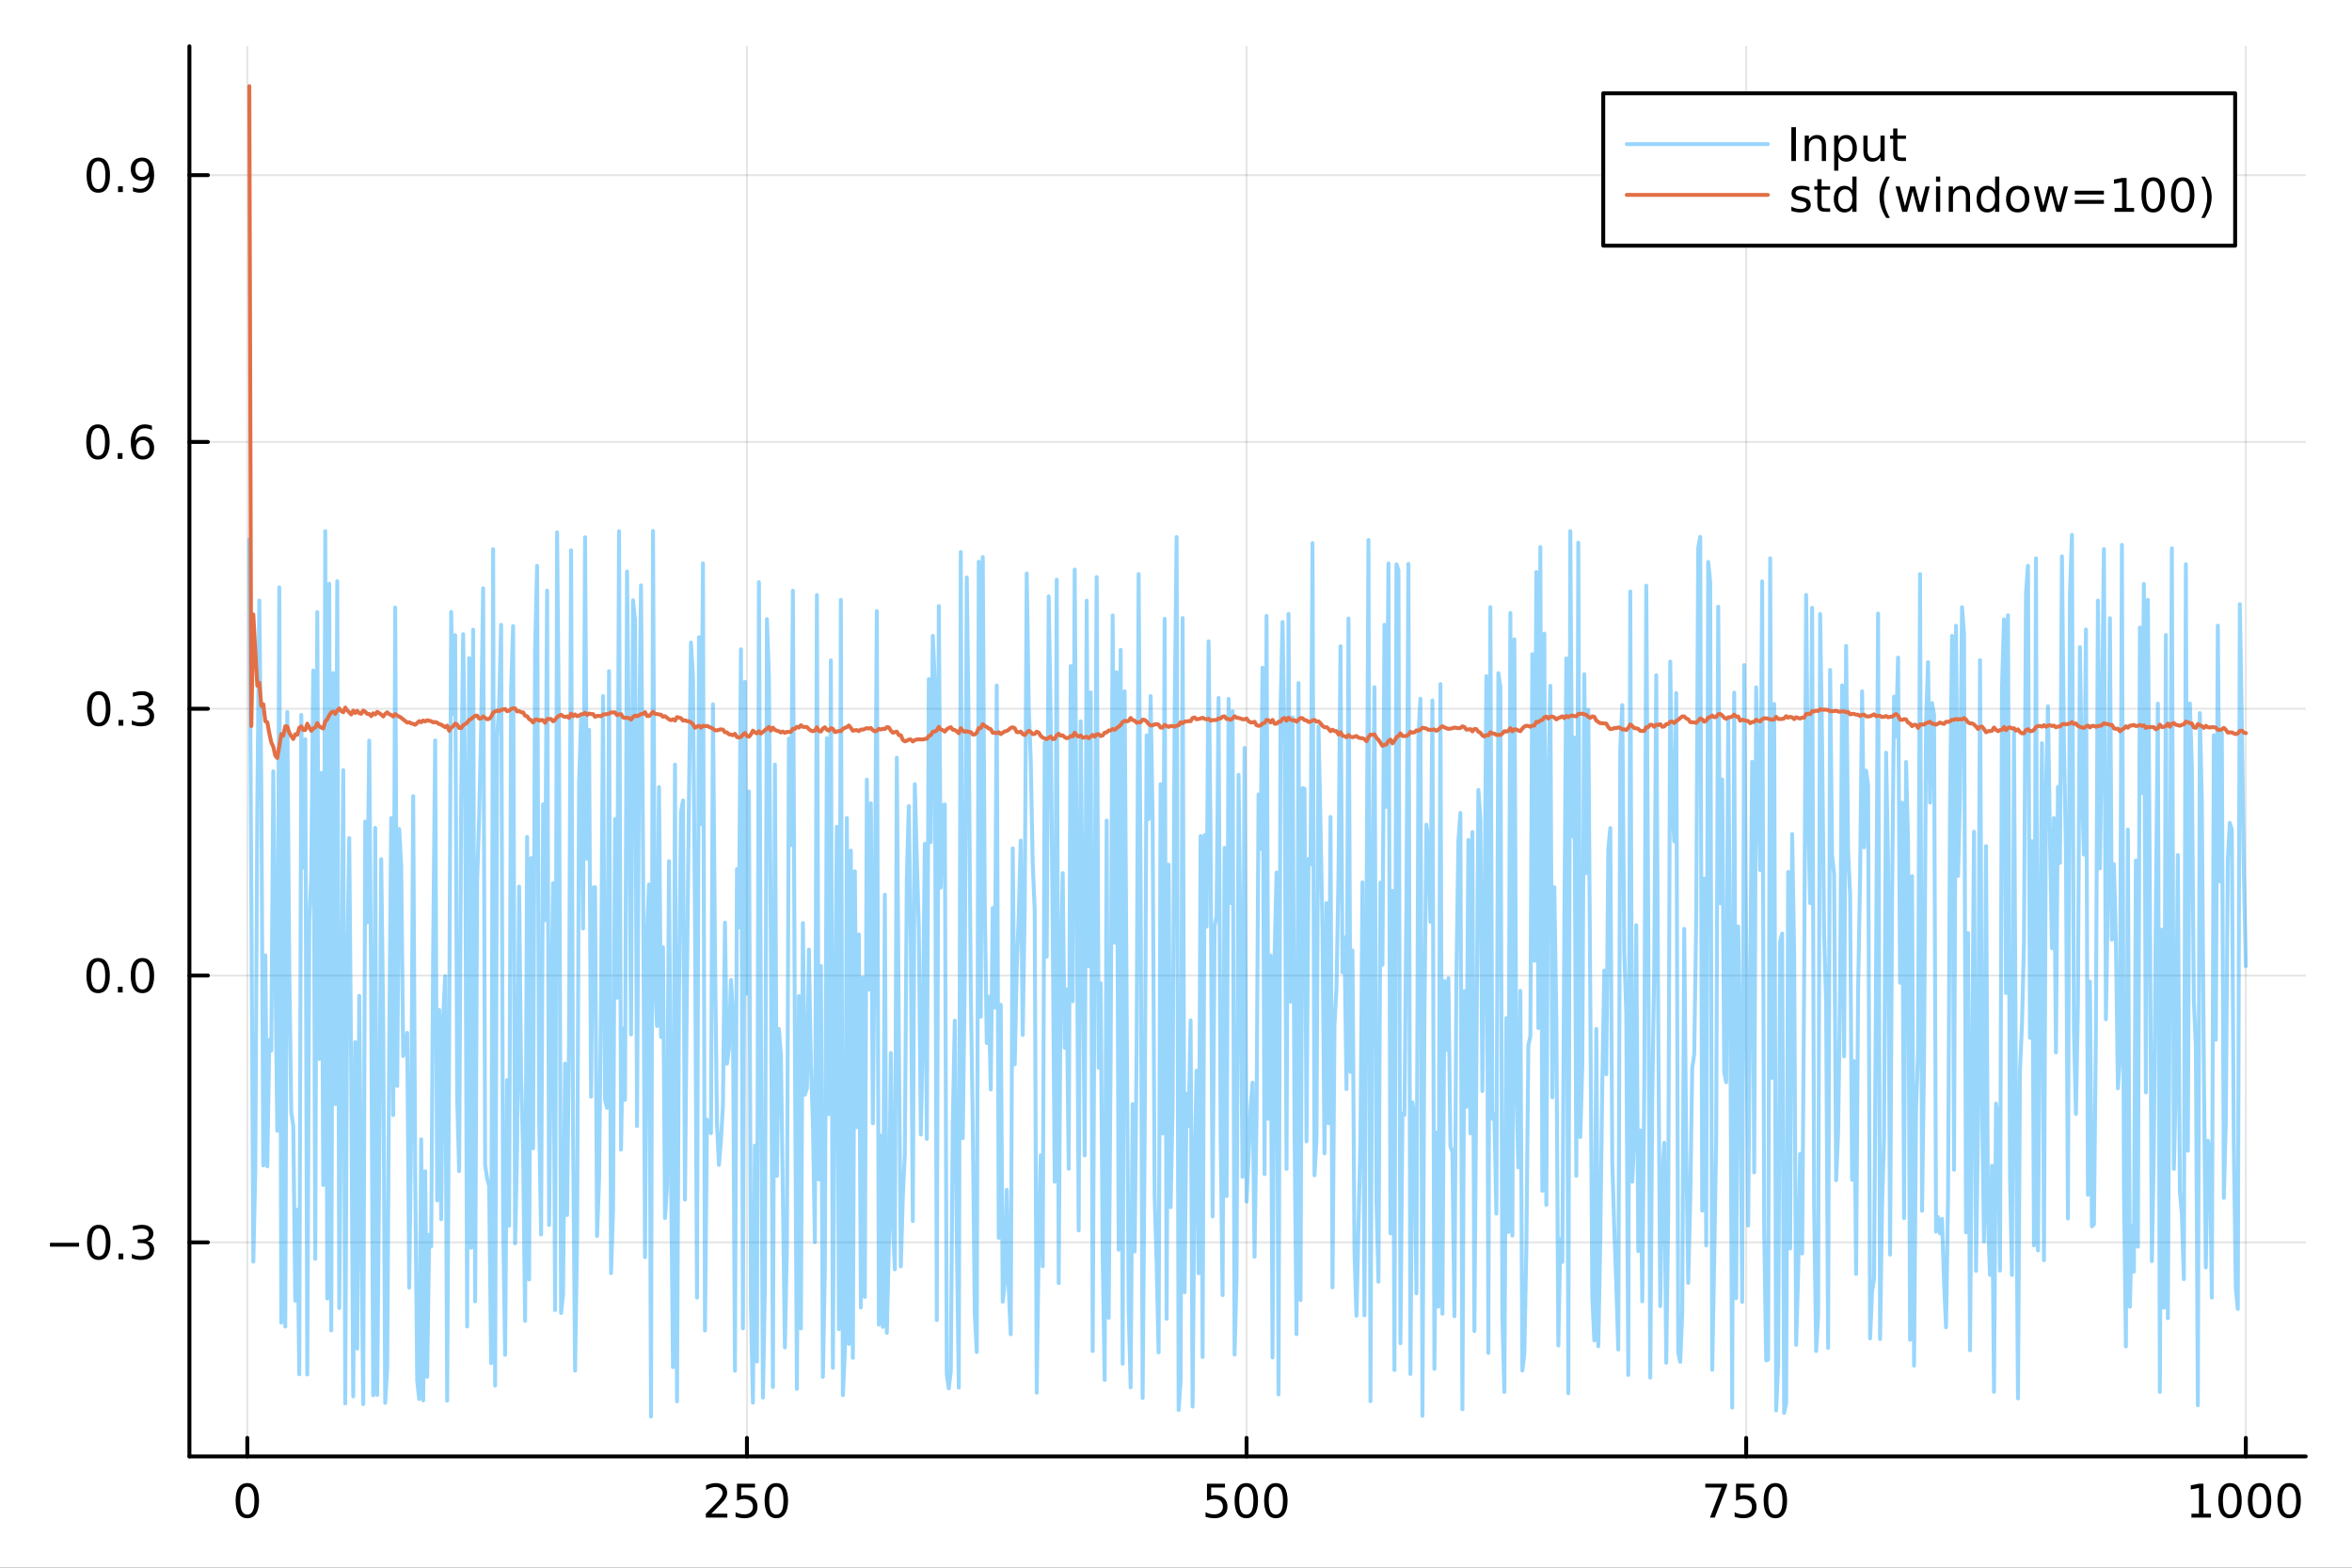 <?xml version="1.0" encoding="utf-8"?>
<svg xmlns="http://www.w3.org/2000/svg" xmlns:xlink="http://www.w3.org/1999/xlink" width="600" height="400" viewBox="0 0 2400 1600">
<rect x="0" y="0" width="2400" height="1600" fill="#333333" stroke="none"/>
<defs>
  <clipPath id="clip670">
    <rect x="0" y="0" width="2400" height="1600"/>
  </clipPath>
</defs>
<path clip-path="url(#clip670)" d="M0 1600 L2400 1600 L2400 0 L0 0  Z" fill="#ffffff" fill-rule="evenodd" fill-opacity="1"/>
<defs>
  <clipPath id="clip671">
    <rect x="480" y="0" width="1681" height="1600"/>
  </clipPath>
</defs>
<path clip-path="url(#clip670)" d="M193.288 1486.45 L2352.76 1486.45 L2352.76 47.244 L193.288 47.244  Z" fill="#ffffff" fill-rule="evenodd" fill-opacity="1"/>
<defs>
  <clipPath id="clip672">
    <rect x="193" y="47" width="2160" height="1440"/>
  </clipPath>
</defs>
<polyline clip-path="url(#clip672)" style="stroke:#000000; stroke-linecap:round; stroke-linejoin:round; stroke-width:2; stroke-opacity:0.1; fill:none" points="252.366,1486.45 252.366,47.244 "/>
<polyline clip-path="url(#clip672)" style="stroke:#000000; stroke-linecap:round; stroke-linejoin:round; stroke-width:2; stroke-opacity:0.1; fill:none" points="762.184,1486.45 762.184,47.244 "/>
<polyline clip-path="url(#clip672)" style="stroke:#000000; stroke-linecap:round; stroke-linejoin:round; stroke-width:2; stroke-opacity:0.1; fill:none" points="1272,1486.45 1272,47.244 "/>
<polyline clip-path="url(#clip672)" style="stroke:#000000; stroke-linecap:round; stroke-linejoin:round; stroke-width:2; stroke-opacity:0.1; fill:none" points="1781.82,1486.45 1781.82,47.244 "/>
<polyline clip-path="url(#clip672)" style="stroke:#000000; stroke-linecap:round; stroke-linejoin:round; stroke-width:2; stroke-opacity:0.1; fill:none" points="2291.64,1486.45 2291.64,47.244 "/>
<polyline clip-path="url(#clip670)" style="stroke:#000000; stroke-linecap:round; stroke-linejoin:round; stroke-width:4; stroke-opacity:1; fill:none" points="193.288,1486.45 2352.76,1486.45 "/>
<polyline clip-path="url(#clip670)" style="stroke:#000000; stroke-linecap:round; stroke-linejoin:round; stroke-width:4; stroke-opacity:1; fill:none" points="252.366,1486.45 252.366,1467.55 "/>
<polyline clip-path="url(#clip670)" style="stroke:#000000; stroke-linecap:round; stroke-linejoin:round; stroke-width:4; stroke-opacity:1; fill:none" points="762.184,1486.45 762.184,1467.55 "/>
<polyline clip-path="url(#clip670)" style="stroke:#000000; stroke-linecap:round; stroke-linejoin:round; stroke-width:4; stroke-opacity:1; fill:none" points="1272,1486.45 1272,1467.55 "/>
<polyline clip-path="url(#clip670)" style="stroke:#000000; stroke-linecap:round; stroke-linejoin:round; stroke-width:4; stroke-opacity:1; fill:none" points="1781.82,1486.45 1781.82,1467.55 "/>
<polyline clip-path="url(#clip670)" style="stroke:#000000; stroke-linecap:round; stroke-linejoin:round; stroke-width:4; stroke-opacity:1; fill:none" points="2291.64,1486.45 2291.64,1467.55 "/>
<path clip-path="url(#clip670)" d="M252.366 1517.37 Q248.755 1517.37 246.926 1520.93 Q245.12 1524.47 245.12 1531.6 Q245.12 1538.71 246.926 1542.27 Q248.755 1545.82 252.366 1545.82 Q256 1545.82 257.805 1542.27 Q259.634 1538.71 259.634 1531.6 Q259.634 1524.47 257.805 1520.93 Q256 1517.37 252.366 1517.37 M252.366 1513.66 Q258.176 1513.66 261.231 1518.27 Q264.31 1522.85 264.31 1531.6 Q264.31 1540.33 261.231 1544.94 Q258.176 1549.52 252.366 1549.52 Q246.555 1549.52 243.477 1544.94 Q240.421 1540.33 240.421 1531.6 Q240.421 1522.85 243.477 1518.27 Q246.555 1513.66 252.366 1513.66 Z" fill="#000000" fill-rule="nonzero" fill-opacity="1" /><path clip-path="url(#clip670)" d="M725.876 1544.91 L742.196 1544.91 L742.196 1548.85 L720.251 1548.85 L720.251 1544.91 Q722.913 1542.16 727.497 1537.53 Q732.103 1532.88 733.284 1531.53 Q735.529 1529.01 736.409 1527.27 Q737.311 1525.51 737.311 1523.82 Q737.311 1521.07 735.367 1519.33 Q733.446 1517.6 730.344 1517.6 Q728.145 1517.6 725.691 1518.36 Q723.261 1519.13 720.483 1520.68 L720.483 1515.95 Q723.307 1514.82 725.761 1514.24 Q728.214 1513.66 730.251 1513.66 Q735.622 1513.66 738.816 1516.35 Q742.01 1519.03 742.01 1523.52 Q742.01 1525.65 741.2 1527.57 Q740.413 1529.47 738.307 1532.07 Q737.728 1532.74 734.626 1535.95 Q731.524 1539.15 725.876 1544.91 Z" fill="#000000" fill-rule="nonzero" fill-opacity="1" /><path clip-path="url(#clip670)" d="M752.057 1514.29 L770.413 1514.29 L770.413 1518.22 L756.339 1518.22 L756.339 1526.7 Q757.358 1526.35 758.376 1526.19 Q759.395 1526 760.413 1526 Q766.2 1526 769.58 1529.17 Q772.959 1532.34 772.959 1537.76 Q772.959 1543.34 769.487 1546.44 Q766.015 1549.52 759.696 1549.52 Q757.52 1549.52 755.251 1549.15 Q753.006 1548.78 750.598 1548.04 L750.598 1543.34 Q752.682 1544.47 754.904 1545.03 Q757.126 1545.58 759.603 1545.58 Q763.608 1545.58 765.945 1543.48 Q768.283 1541.37 768.283 1537.76 Q768.283 1534.15 765.945 1532.04 Q763.608 1529.94 759.603 1529.94 Q757.728 1529.94 755.853 1530.35 Q754.001 1530.77 752.057 1531.65 L752.057 1514.29 Z" fill="#000000" fill-rule="nonzero" fill-opacity="1" /><path clip-path="url(#clip670)" d="M792.172 1517.37 Q788.561 1517.37 786.732 1520.93 Q784.927 1524.47 784.927 1531.6 Q784.927 1538.71 786.732 1542.27 Q788.561 1545.82 792.172 1545.82 Q795.806 1545.82 797.612 1542.27 Q799.441 1538.71 799.441 1531.6 Q799.441 1524.47 797.612 1520.93 Q795.806 1517.37 792.172 1517.37 M792.172 1513.66 Q797.982 1513.66 801.038 1518.27 Q804.117 1522.85 804.117 1531.6 Q804.117 1540.33 801.038 1544.94 Q797.982 1549.52 792.172 1549.52 Q786.362 1549.52 783.283 1544.94 Q780.228 1540.33 780.228 1531.6 Q780.228 1522.85 783.283 1518.27 Q786.362 1513.66 792.172 1513.66 Z" fill="#000000" fill-rule="nonzero" fill-opacity="1" /><path clip-path="url(#clip670)" d="M1231.62 1514.29 L1249.98 1514.29 L1249.98 1518.22 L1235.9 1518.22 L1235.9 1526.7 Q1236.92 1526.35 1237.94 1526.19 Q1238.96 1526 1239.98 1526 Q1245.76 1526 1249.14 1529.17 Q1252.52 1532.34 1252.52 1537.76 Q1252.52 1543.34 1249.05 1546.44 Q1245.58 1549.52 1239.26 1549.52 Q1237.08 1549.52 1234.81 1549.15 Q1232.57 1548.78 1230.16 1548.04 L1230.16 1543.34 Q1232.25 1544.47 1234.47 1545.03 Q1236.69 1545.58 1239.17 1545.58 Q1243.17 1545.58 1245.51 1543.48 Q1247.85 1541.37 1247.85 1537.76 Q1247.85 1534.15 1245.51 1532.04 Q1243.17 1529.94 1239.17 1529.94 Q1237.29 1529.94 1235.42 1530.35 Q1233.56 1530.77 1231.62 1531.65 L1231.62 1514.29 Z" fill="#000000" fill-rule="nonzero" fill-opacity="1" /><path clip-path="url(#clip670)" d="M1271.74 1517.37 Q1268.12 1517.37 1266.3 1520.93 Q1264.49 1524.47 1264.49 1531.6 Q1264.49 1538.71 1266.3 1542.27 Q1268.12 1545.82 1271.74 1545.82 Q1275.37 1545.82 1277.18 1542.27 Q1279 1538.71 1279 1531.6 Q1279 1524.47 1277.18 1520.93 Q1275.37 1517.37 1271.74 1517.37 M1271.74 1513.66 Q1277.55 1513.66 1280.6 1518.27 Q1283.68 1522.85 1283.68 1531.6 Q1283.68 1540.33 1280.6 1544.94 Q1277.55 1549.52 1271.74 1549.52 Q1265.93 1549.52 1262.85 1544.94 Q1259.79 1540.33 1259.79 1531.6 Q1259.79 1522.85 1262.85 1518.27 Q1265.93 1513.66 1271.74 1513.66 Z" fill="#000000" fill-rule="nonzero" fill-opacity="1" /><path clip-path="url(#clip670)" d="M1301.9 1517.37 Q1298.29 1517.37 1296.46 1520.93 Q1294.65 1524.47 1294.65 1531.6 Q1294.65 1538.71 1296.46 1542.27 Q1298.29 1545.82 1301.9 1545.82 Q1305.53 1545.82 1307.34 1542.27 Q1309.17 1538.71 1309.17 1531.6 Q1309.17 1524.47 1307.34 1520.93 Q1305.53 1517.37 1301.9 1517.37 M1301.9 1513.66 Q1307.71 1513.66 1310.76 1518.27 Q1313.84 1522.85 1313.84 1531.6 Q1313.84 1540.33 1310.76 1544.94 Q1307.71 1549.52 1301.9 1549.52 Q1296.09 1549.52 1293.01 1544.94 Q1289.95 1540.33 1289.95 1531.6 Q1289.95 1522.85 1293.01 1518.27 Q1296.09 1513.66 1301.9 1513.66 Z" fill="#000000" fill-rule="nonzero" fill-opacity="1" /><path clip-path="url(#clip670)" d="M1740.1 1514.29 L1762.32 1514.29 L1762.32 1516.28 L1749.77 1548.85 L1744.89 1548.85 L1756.69 1518.22 L1740.1 1518.22 L1740.1 1514.29 Z" fill="#000000" fill-rule="nonzero" fill-opacity="1" /><path clip-path="url(#clip670)" d="M1771.48 1514.29 L1789.84 1514.29 L1789.84 1518.22 L1775.77 1518.22 L1775.77 1526.7 Q1776.79 1526.35 1777.8 1526.19 Q1778.82 1526 1779.84 1526 Q1785.63 1526 1789.01 1529.17 Q1792.39 1532.34 1792.39 1537.76 Q1792.39 1543.34 1788.92 1546.44 Q1785.44 1549.52 1779.12 1549.52 Q1776.95 1549.52 1774.68 1549.15 Q1772.43 1548.78 1770.03 1548.04 L1770.03 1543.34 Q1772.11 1544.47 1774.33 1545.03 Q1776.55 1545.58 1779.03 1545.58 Q1783.04 1545.58 1785.37 1543.48 Q1787.71 1541.37 1787.71 1537.76 Q1787.71 1534.15 1785.37 1532.04 Q1783.04 1529.94 1779.03 1529.94 Q1777.16 1529.94 1775.28 1530.35 Q1773.43 1530.77 1771.48 1531.65 L1771.48 1514.29 Z" fill="#000000" fill-rule="nonzero" fill-opacity="1" /><path clip-path="url(#clip670)" d="M1811.6 1517.37 Q1807.99 1517.37 1806.16 1520.93 Q1804.36 1524.47 1804.36 1531.6 Q1804.36 1538.71 1806.16 1542.27 Q1807.99 1545.82 1811.6 1545.82 Q1815.23 1545.82 1817.04 1542.27 Q1818.87 1538.71 1818.87 1531.6 Q1818.87 1524.47 1817.04 1520.93 Q1815.23 1517.37 1811.6 1517.37 M1811.6 1513.66 Q1817.41 1513.66 1820.47 1518.27 Q1823.54 1522.85 1823.54 1531.6 Q1823.54 1540.33 1820.47 1544.94 Q1817.41 1549.52 1811.6 1549.52 Q1805.79 1549.52 1802.71 1544.94 Q1799.66 1540.33 1799.66 1531.6 Q1799.66 1522.85 1802.71 1518.27 Q1805.79 1513.66 1811.6 1513.66 Z" fill="#000000" fill-rule="nonzero" fill-opacity="1" /><path clip-path="url(#clip670)" d="M2236.16 1544.91 L2243.8 1544.91 L2243.8 1518.55 L2235.49 1520.21 L2235.49 1515.95 L2243.76 1514.29 L2248.43 1514.29 L2248.43 1544.91 L2256.07 1544.91 L2256.07 1548.85 L2236.16 1548.85 L2236.16 1544.91 Z" fill="#000000" fill-rule="nonzero" fill-opacity="1" /><path clip-path="url(#clip670)" d="M2275.52 1517.37 Q2271.91 1517.37 2270.08 1520.93 Q2268.27 1524.47 2268.27 1531.6 Q2268.27 1538.71 2270.08 1542.27 Q2271.91 1545.82 2275.52 1545.82 Q2279.15 1545.82 2280.96 1542.27 Q2282.78 1538.71 2282.78 1531.6 Q2282.78 1524.47 2280.96 1520.93 Q2279.15 1517.37 2275.52 1517.37 M2275.52 1513.66 Q2281.33 1513.66 2284.38 1518.27 Q2287.46 1522.85 2287.46 1531.6 Q2287.46 1540.33 2284.38 1544.94 Q2281.33 1549.52 2275.52 1549.52 Q2269.71 1549.52 2266.63 1544.94 Q2263.57 1540.33 2263.57 1531.6 Q2263.57 1522.85 2266.63 1518.27 Q2269.71 1513.66 2275.52 1513.66 Z" fill="#000000" fill-rule="nonzero" fill-opacity="1" /><path clip-path="url(#clip670)" d="M2305.68 1517.37 Q2302.07 1517.37 2300.24 1520.93 Q2298.43 1524.47 2298.43 1531.6 Q2298.43 1538.71 2300.24 1542.27 Q2302.07 1545.82 2305.68 1545.82 Q2309.31 1545.82 2311.12 1542.27 Q2312.95 1538.71 2312.95 1531.6 Q2312.95 1524.47 2311.12 1520.93 Q2309.31 1517.37 2305.68 1517.37 M2305.68 1513.66 Q2311.49 1513.66 2314.54 1518.27 Q2317.62 1522.85 2317.62 1531.6 Q2317.62 1540.33 2314.54 1544.94 Q2311.49 1549.52 2305.68 1549.52 Q2299.87 1549.52 2296.79 1544.94 Q2293.73 1540.33 2293.73 1531.6 Q2293.73 1522.85 2296.79 1518.27 Q2299.87 1513.66 2305.68 1513.66 Z" fill="#000000" fill-rule="nonzero" fill-opacity="1" /><path clip-path="url(#clip670)" d="M2335.84 1517.37 Q2332.23 1517.37 2330.4 1520.93 Q2328.59 1524.47 2328.59 1531.6 Q2328.59 1538.71 2330.4 1542.27 Q2332.23 1545.82 2335.84 1545.82 Q2339.47 1545.82 2341.28 1542.27 Q2343.11 1538.71 2343.11 1531.6 Q2343.11 1524.47 2341.28 1520.93 Q2339.47 1517.37 2335.84 1517.37 M2335.84 1513.66 Q2341.65 1513.66 2344.71 1518.27 Q2347.78 1522.85 2347.78 1531.6 Q2347.78 1540.33 2344.71 1544.94 Q2341.65 1549.52 2335.84 1549.52 Q2330.03 1549.52 2326.95 1544.94 Q2323.9 1540.33 2323.9 1531.6 Q2323.9 1522.85 2326.95 1518.27 Q2330.03 1513.66 2335.84 1513.66 Z" fill="#000000" fill-rule="nonzero" fill-opacity="1" /><polyline clip-path="url(#clip672)" style="stroke:#000000; stroke-linecap:round; stroke-linejoin:round; stroke-width:2; stroke-opacity:0.1; fill:none" points="193.288,1267.97 2352.76,1267.97 "/>
<polyline clip-path="url(#clip672)" style="stroke:#000000; stroke-linecap:round; stroke-linejoin:round; stroke-width:2; stroke-opacity:0.1; fill:none" points="193.288,995.664 2352.76,995.664 "/>
<polyline clip-path="url(#clip672)" style="stroke:#000000; stroke-linecap:round; stroke-linejoin:round; stroke-width:2; stroke-opacity:0.1; fill:none" points="193.288,723.358 2352.76,723.358 "/>
<polyline clip-path="url(#clip672)" style="stroke:#000000; stroke-linecap:round; stroke-linejoin:round; stroke-width:2; stroke-opacity:0.1; fill:none" points="193.288,451.052 2352.76,451.052 "/>
<polyline clip-path="url(#clip672)" style="stroke:#000000; stroke-linecap:round; stroke-linejoin:round; stroke-width:2; stroke-opacity:0.1; fill:none" points="193.288,178.745 2352.76,178.745 "/>
<polyline clip-path="url(#clip670)" style="stroke:#000000; stroke-linecap:round; stroke-linejoin:round; stroke-width:4; stroke-opacity:1; fill:none" points="193.288,1486.45 193.288,47.244 "/>
<polyline clip-path="url(#clip670)" style="stroke:#000000; stroke-linecap:round; stroke-linejoin:round; stroke-width:4; stroke-opacity:1; fill:none" points="193.288,1267.97 212.185,1267.97 "/>
<polyline clip-path="url(#clip670)" style="stroke:#000000; stroke-linecap:round; stroke-linejoin:round; stroke-width:4; stroke-opacity:1; fill:none" points="193.288,995.664 212.185,995.664 "/>
<polyline clip-path="url(#clip670)" style="stroke:#000000; stroke-linecap:round; stroke-linejoin:round; stroke-width:4; stroke-opacity:1; fill:none" points="193.288,723.358 212.185,723.358 "/>
<polyline clip-path="url(#clip670)" style="stroke:#000000; stroke-linecap:round; stroke-linejoin:round; stroke-width:4; stroke-opacity:1; fill:none" points="193.288,451.052 212.185,451.052 "/>
<polyline clip-path="url(#clip670)" style="stroke:#000000; stroke-linecap:round; stroke-linejoin:round; stroke-width:4; stroke-opacity:1; fill:none" points="193.288,178.745 212.185,178.745 "/>
<path clip-path="url(#clip670)" d="M50.992 1268.42 L80.668 1268.42 L80.668 1272.36 L50.992 1272.36 L50.992 1268.42 Z" fill="#000000" fill-rule="nonzero" fill-opacity="1" /><path clip-path="url(#clip670)" d="M100.76 1253.77 Q97.149 1253.77 95.321 1257.33 Q93.515 1260.88 93.515 1268.01 Q93.515 1275.11 95.321 1278.68 Q97.149 1282.22 100.76 1282.22 Q104.395 1282.22 106.2 1278.68 Q108.029 1275.11 108.029 1268.01 Q108.029 1260.88 106.2 1257.33 Q104.395 1253.77 100.76 1253.77 M100.76 1250.07 Q106.571 1250.07 109.626 1254.67 Q112.705 1259.26 112.705 1268.01 Q112.705 1276.73 109.626 1281.34 Q106.571 1285.92 100.76 1285.92 Q94.95 1285.92 91.871 1281.34 Q88.816 1276.73 88.816 1268.01 Q88.816 1259.26 91.871 1254.67 Q94.95 1250.07 100.76 1250.07 Z" fill="#000000" fill-rule="nonzero" fill-opacity="1" /><path clip-path="url(#clip670)" d="M120.922 1279.37 L125.807 1279.37 L125.807 1285.25 L120.922 1285.25 L120.922 1279.37 Z" fill="#000000" fill-rule="nonzero" fill-opacity="1" /><path clip-path="url(#clip670)" d="M150.158 1266.62 Q153.515 1267.33 155.39 1269.6 Q157.288 1271.87 157.288 1275.2 Q157.288 1280.32 153.769 1283.12 Q150.251 1285.92 143.769 1285.92 Q141.593 1285.92 139.279 1285.48 Q136.987 1285.07 134.533 1284.21 L134.533 1279.7 Q136.478 1280.83 138.793 1281.41 Q141.107 1281.99 143.631 1281.99 Q148.029 1281.99 150.32 1280.25 Q152.635 1278.51 152.635 1275.2 Q152.635 1272.15 150.482 1270.44 Q148.353 1268.7 144.533 1268.7 L140.506 1268.7 L140.506 1264.86 L144.718 1264.86 Q148.168 1264.86 149.996 1263.49 Q151.825 1262.1 151.825 1259.51 Q151.825 1256.85 149.927 1255.44 Q148.052 1254 144.533 1254 Q142.612 1254 140.413 1254.42 Q138.214 1254.83 135.575 1255.71 L135.575 1251.55 Q138.237 1250.81 140.552 1250.44 Q142.89 1250.07 144.95 1250.07 Q150.274 1250.07 153.376 1252.5 Q156.478 1254.9 156.478 1259.02 Q156.478 1261.89 154.834 1263.89 Q153.191 1265.85 150.158 1266.62 Z" fill="#000000" fill-rule="nonzero" fill-opacity="1" /><path clip-path="url(#clip670)" d="M100.112 981.463 Q96.501 981.463 94.672 985.028 Q92.867 988.57 92.867 995.699 Q92.867 1002.81 94.672 1006.37 Q96.501 1009.91 100.112 1009.91 Q103.746 1009.91 105.552 1006.37 Q107.381 1002.81 107.381 995.699 Q107.381 988.57 105.552 985.028 Q103.746 981.463 100.112 981.463 M100.112 977.759 Q105.922 977.759 108.978 982.366 Q112.057 986.949 112.057 995.699 Q112.057 1004.43 108.978 1009.03 Q105.922 1013.62 100.112 1013.62 Q94.302 1013.62 91.223 1009.03 Q88.168 1004.43 88.168 995.699 Q88.168 986.949 91.223 982.366 Q94.302 977.759 100.112 977.759 Z" fill="#000000" fill-rule="nonzero" fill-opacity="1" /><path clip-path="url(#clip670)" d="M120.274 1007.06 L125.158 1007.06 L125.158 1012.94 L120.274 1012.94 L120.274 1007.06 Z" fill="#000000" fill-rule="nonzero" fill-opacity="1" /><path clip-path="url(#clip670)" d="M145.343 981.463 Q141.732 981.463 139.904 985.028 Q138.098 988.57 138.098 995.699 Q138.098 1002.81 139.904 1006.37 Q141.732 1009.91 145.343 1009.91 Q148.978 1009.91 150.783 1006.37 Q152.612 1002.81 152.612 995.699 Q152.612 988.57 150.783 985.028 Q148.978 981.463 145.343 981.463 M145.343 977.759 Q151.154 977.759 154.209 982.366 Q157.288 986.949 157.288 995.699 Q157.288 1004.43 154.209 1009.03 Q151.154 1013.62 145.343 1013.62 Q139.533 1013.62 136.455 1009.03 Q133.399 1004.43 133.399 995.699 Q133.399 986.949 136.455 982.366 Q139.533 977.759 145.343 977.759 Z" fill="#000000" fill-rule="nonzero" fill-opacity="1" /><path clip-path="url(#clip670)" d="M100.76 709.157 Q97.149 709.157 95.321 712.721 Q93.515 716.263 93.515 723.393 Q93.515 730.499 95.321 734.064 Q97.149 737.606 100.76 737.606 Q104.395 737.606 106.2 734.064 Q108.029 730.499 108.029 723.393 Q108.029 716.263 106.2 712.721 Q104.395 709.157 100.76 709.157 M100.76 705.453 Q106.571 705.453 109.626 710.059 Q112.705 714.643 112.705 723.393 Q112.705 732.119 109.626 736.726 Q106.571 741.309 100.76 741.309 Q94.95 741.309 91.871 736.726 Q88.816 732.119 88.816 723.393 Q88.816 714.643 91.871 710.059 Q94.95 705.453 100.76 705.453 Z" fill="#000000" fill-rule="nonzero" fill-opacity="1" /><path clip-path="url(#clip670)" d="M120.922 734.758 L125.807 734.758 L125.807 740.638 L120.922 740.638 L120.922 734.758 Z" fill="#000000" fill-rule="nonzero" fill-opacity="1" /><path clip-path="url(#clip670)" d="M150.158 722.004 Q153.515 722.721 155.39 724.99 Q157.288 727.258 157.288 730.592 Q157.288 735.707 153.769 738.508 Q150.251 741.309 143.769 741.309 Q141.593 741.309 139.279 740.869 Q136.987 740.453 134.533 739.596 L134.533 735.082 Q136.478 736.217 138.793 736.795 Q141.107 737.374 143.631 737.374 Q148.029 737.374 150.32 735.638 Q152.635 733.902 152.635 730.592 Q152.635 727.536 150.482 725.823 Q148.353 724.087 144.533 724.087 L140.506 724.087 L140.506 720.245 L144.718 720.245 Q148.168 720.245 149.996 718.879 Q151.825 717.49 151.825 714.897 Q151.825 712.235 149.927 710.823 Q148.052 709.388 144.533 709.388 Q142.612 709.388 140.413 709.805 Q138.214 710.221 135.575 711.101 L135.575 706.934 Q138.237 706.194 140.552 705.823 Q142.89 705.453 144.95 705.453 Q150.274 705.453 153.376 707.884 Q156.478 710.291 156.478 714.411 Q156.478 717.282 154.834 719.272 Q153.191 721.24 150.158 722.004 Z" fill="#000000" fill-rule="nonzero" fill-opacity="1" /><path clip-path="url(#clip670)" d="M99.95 436.85 Q96.339 436.85 94.51 440.415 Q92.705 443.957 92.705 451.086 Q92.705 458.193 94.51 461.757 Q96.339 465.299 99.95 465.299 Q103.584 465.299 105.39 461.757 Q107.219 458.193 107.219 451.086 Q107.219 443.957 105.39 440.415 Q103.584 436.85 99.95 436.85 M99.95 433.147 Q105.76 433.147 108.816 437.753 Q111.895 442.336 111.895 451.086 Q111.895 459.813 108.816 464.42 Q105.76 469.003 99.95 469.003 Q94.14 469.003 91.061 464.42 Q88.006 459.813 88.006 451.086 Q88.006 442.336 91.061 437.753 Q94.14 433.147 99.95 433.147 Z" fill="#000000" fill-rule="nonzero" fill-opacity="1" /><path clip-path="url(#clip670)" d="M120.112 462.452 L124.996 462.452 L124.996 468.332 L120.112 468.332 L120.112 462.452 Z" fill="#000000" fill-rule="nonzero" fill-opacity="1" /><path clip-path="url(#clip670)" d="M145.76 449.188 Q142.612 449.188 140.76 451.341 Q138.931 453.494 138.931 457.244 Q138.931 460.97 140.76 463.146 Q142.612 465.299 145.76 465.299 Q148.908 465.299 150.737 463.146 Q152.589 460.97 152.589 457.244 Q152.589 453.494 150.737 451.341 Q148.908 449.188 145.76 449.188 M155.042 434.535 L155.042 438.795 Q153.283 437.961 151.478 437.522 Q149.695 437.082 147.936 437.082 Q143.306 437.082 140.853 440.207 Q138.422 443.332 138.075 449.651 Q139.441 447.637 141.501 446.572 Q143.561 445.484 146.038 445.484 Q151.246 445.484 154.255 448.656 Q157.288 451.804 157.288 457.244 Q157.288 462.568 154.14 465.785 Q150.992 469.003 145.76 469.003 Q139.765 469.003 136.594 464.42 Q133.422 459.813 133.422 451.086 Q133.422 442.892 137.311 438.031 Q141.2 433.147 147.751 433.147 Q149.51 433.147 151.293 433.494 Q153.098 433.841 155.042 434.535 Z" fill="#000000" fill-rule="nonzero" fill-opacity="1" /><path clip-path="url(#clip670)" d="M100.297 164.544 Q96.686 164.544 94.858 168.109 Q93.052 171.65 93.052 178.78 Q93.052 185.886 94.858 189.451 Q96.686 192.993 100.297 192.993 Q103.932 192.993 105.737 189.451 Q107.566 185.886 107.566 178.78 Q107.566 171.65 105.737 168.109 Q103.932 164.544 100.297 164.544 M100.297 160.84 Q106.108 160.84 109.163 165.447 Q112.242 170.03 112.242 178.78 Q112.242 187.507 109.163 192.113 Q106.108 196.696 100.297 196.696 Q94.487 196.696 91.409 192.113 Q88.353 187.507 88.353 178.78 Q88.353 170.03 91.409 165.447 Q94.487 160.84 100.297 160.84 Z" fill="#000000" fill-rule="nonzero" fill-opacity="1" /><path clip-path="url(#clip670)" d="M120.459 190.145 L125.344 190.145 L125.344 196.025 L120.459 196.025 L120.459 190.145 Z" fill="#000000" fill-rule="nonzero" fill-opacity="1" /><path clip-path="url(#clip670)" d="M135.668 195.308 L135.668 191.048 Q137.427 191.882 139.232 192.321 Q141.038 192.761 142.774 192.761 Q147.404 192.761 149.834 189.659 Q152.288 186.534 152.635 180.192 Q151.293 182.183 149.232 183.247 Q147.172 184.312 144.672 184.312 Q139.487 184.312 136.455 181.187 Q133.445 178.039 133.445 172.599 Q133.445 167.275 136.594 164.058 Q139.742 160.84 144.973 160.84 Q150.968 160.84 154.117 165.447 Q157.288 170.03 157.288 178.78 Q157.288 186.951 153.399 191.835 Q149.533 196.696 142.982 196.696 Q141.223 196.696 139.418 196.349 Q137.612 196.002 135.668 195.308 M144.973 180.655 Q148.121 180.655 149.95 178.502 Q151.802 176.349 151.802 172.599 Q151.802 168.872 149.95 166.72 Q148.121 164.544 144.973 164.544 Q141.825 164.544 139.973 166.72 Q138.144 168.872 138.144 172.599 Q138.144 176.349 139.973 178.502 Q141.825 180.655 144.973 180.655 Z" fill="#000000" fill-rule="nonzero" fill-opacity="1" /><polyline clip-path="url(#clip672)" style="stroke:#009af9; stroke-linecap:round; stroke-linejoin:round; stroke-width:4; stroke-opacity:0.4; fill:none" points="254.405,550.614 256.444,910.774 258.483,1287.65 260.523,1193.36 262.562,823.864 264.601,612.885 266.641,801.494 268.68,1189.46 270.719,975.124 272.758,1190.39 274.798,1061.2 276.837,1072.33 278.876,787.157 280.915,979.532 282.955,1154.12 284.994,599.456 287.033,1349.88 289.073,749.53 291.112,1353.91 293.151,726.677 295.19,988.976 297.23,1134.97 299.269,1149.4 301.308,1327.52 303.347,1234.55 305.387,1402.62 307.426,729.672 309.465,885.611 311.505,754.416 313.544,1402.9 315.583,939.283 317.622,893.699 319.662,684.248 321.701,1284.87 323.74,624.681 325.779,1080.82 327.819,788.836 329.858,1209.46 331.897,542.093 333.937,1325.26 335.976,595.84 338.015,1357.81 340.054,686.923 342.094,1126.88 344.133,593.117 346.172,1334.96 348.211,1082.43 350.251,785.957 352.29,1432.37 354.329,985.343 356.369,855.369 358.408,1100.5 360.447,1425.19 362.486,1063.63 364.526,1376.39 366.565,1016.38 368.604,1247.2 370.643,1433.11 372.683,838.497 374.722,941.386 376.761,755.819 378.801,1019.23 380.84,1424.01 382.879,844.929 384.918,1423.66 386.958,1186.37 388.997,876.898 391.036,1042.38 393.075,1431.78 395.115,1395.77 397.154,1070.33 399.193,834.904 401.233,1138.1 403.272,620.062 405.311,1108.38 407.35,846.044 409.39,883.603 411.429,1077.8 413.468,1067.45 415.507,1054.18 417.547,1314.21 419.586,1153.22 421.625,812.506 423.665,1197.56 425.704,1408.85 427.743,1427.91 429.782,1162.82 431.822,1429.21 433.861,1195.4 435.9,1405.24 437.939,1260.2 439.979,1272.19 442.018,969.632 444.057,755.667 446.097,1225.22 448.136,1030.75 450.175,1244.36 452.214,1039.14 454.254,996.395 456.293,1429.58 458.332,1060.75 460.371,624.586 462.411,729.035 464.45,648.257 466.489,1119.98 468.529,1195.31 470.568,818.903 472.607,647.297 474.646,800.248 476.686,1353.85 478.725,671.726 480.764,1273.53 482.803,642.657 484.843,1328.23 486.882,898.117 488.921,833.986 490.961,743.645 493,600.381 495.039,1188.89 497.078,1202.78 499.118,1210.2 501.157,1391.34 503.196,560.416 505.235,1414.22 507.275,751.54 509.314,720.721 511.353,637.61 513.393,1248.61 515.432,1382.75 517.471,1102.3 519.51,1250.96 521.55,703.382 523.589,638.898 525.628,1269.08 527.667,1171.12 529.707,904.837 531.746,1097.85 533.785,1176.26 535.825,1348.1 537.864,854.192 539.903,1305.88 541.942,875.755 543.982,1172.07 546.021,662.81 548.06,577.486 550.099,1140.15 552.139,1259.97 554.178,820.931 556.217,939.167 558.257,602.74 560.296,1250.27 562.335,1039.65 564.374,901.416 566.414,1337.05 568.453,543.274 570.492,763.114 572.532,1340.1 574.571,1320.76 576.61,1085.61 578.649,1240.14 580.689,1055.05 582.728,561.658 584.767,1157.25 586.806,1398.87 588.846,1265.24 590.885,800.113 592.924,732.656 594.964,947.656 597.003,548.337 599.042,876.438 601.081,744.806 603.121,1119.28 605.16,905.967 607.199,905.406 609.238,1261.47 611.278,1204.9 613.317,1017.96 615.356,710.392 617.396,1122.48 619.435,1130.67 621.474,684.919 623.513,1299.36 625.553,1234.73 627.592,835.902 629.631,1018.27 631.67,542.163 633.71,1173.33 635.749,1049.56 637.788,1122.56 639.828,583.234 641.867,780.359 643.906,1055.77 645.945,612.691 647.985,633.406 650.024,1149.28 652.063,768.832 654.102,597.443 656.142,866.478 658.181,1283.03 660.22,952.914 662.26,902.739 664.299,1445.72 666.338,541.887 668.377,1000.59 670.417,1047.21 672.456,803.294 674.495,1058.4 676.534,966.859 678.574,1243.16 680.613,1211.39 682.652,878.884 684.692,1192.83 686.731,1395.29 688.77,780.34 690.809,1430.26 692.849,1015.75 694.888,829.383 696.927,816.953 698.966,1224.38 701.006,998.196 703.045,811.521 705.084,655.766 707.124,691.648 709.163,933.908 711.202,1324.42 713.241,650.336 715.281,841.171 717.32,575.046 719.359,1357.94 721.398,1142.66 723.438,1154.44 725.477,1156.54 727.516,718.871 729.556,970.75 731.595,1146.49 733.634,1188.91 735.673,1163.96 737.713,1128.01 739.752,941.623 741.791,1085.59 743.83,1070.2 745.87,1000.23 747.909,1033.47 749.948,1398.99 751.988,886.987 754.027,946.478 756.066,662.667 758.105,1355.68 760.145,695.848 762.184,1014.06 764.223,807.784 766.262,1333.36 768.302,1431.56 770.341,1169.13 772.38,1389.64 774.42,594.163 776.459,1050.46 778.498,1426.38 780.537,1310.68 782.577,631.876 784.616,690.854 786.655,969.341 788.694,1415.61 790.734,780.255 792.773,1200.18 794.812,1050.22 796.852,1076.82 798.891,1222.58 800.93,1375.26 802.969,1270.58 805.009,753.863 807.048,862.539 809.087,602.864 811.126,1068.47 813.166,1417.48 815.205,1016.61 817.244,1355.81 819.284,942.062 821.323,1117.22 823.362,1110.75 825.401,969.145 827.441,1086.53 829.48,1145.89 831.519,1267.79 833.558,607.303 835.598,1203.8 837.637,985.917 839.676,1405.26 841.716,1293.68 843.755,753.483 845.794,1137.11 847.833,674.016 849.873,1395.95 851.912,1051.24 853.951,843.762 855.99,1356.59 858.03,612.216 860.069,1423.96 862.108,1378.96 864.148,834.866 866.187,1371.68 868.226,868.153 870.265,1385.83 872.305,889.221 874.344,1150.42 876.383,953.694 878.422,1334.45 880.462,997.861 882.501,1323.69 884.54,795.659 886.58,1009.88 888.619,819.758 890.658,1146.43 892.697,930.286 894.737,623.727 896.776,1351.92 898.815,1158.98 900.855,1354.22 902.894,913.157 904.933,1360.29 906.972,1272.28 909.012,1074.73 911.051,1249.67 913.09,1295.51 915.129,773.355 917.169,1058.07 919.208,1292.58 921.247,1221.24 923.287,1177.85 925.326,896.393 927.365,822.756 929.404,965.491 931.444,1246.13 933.483,800.333 935.522,876.852 937.561,946.644 939.601,1157.93 941.64,1058.38 943.679,861.168 945.719,1162.4 947.758,692.991 949.797,859.518 951.836,648.92 953.876,695.113 955.915,1347.33 957.954,618.528 959.993,905.878 962.033,821.708 964.072,821.066 966.111,1402.85 968.151,1416.99 970.19,1399.38 972.229,1146.77 974.268,1041.67 976.308,1260.45 978.347,1416.22 980.386,563.344 982.425,1161.65 984.465,995.854 986.504,589.37 988.543,752.465 990.583,1010.79 992.622,1145.71 994.661,1340.53 996.7,1379.93 998.74,573.301 1000.78,1037.64 1002.82,568.533 1004.86,921.338 1006.9,1064.53 1008.94,1017.3 1010.98,1111.95 1013.01,926.735 1015.05,1028.42 1017.09,699.616 1019.13,1263.38 1021.17,1025.41 1023.21,1328.52 1025.25,1309.16 1027.29,1214.31 1029.33,1315.83 1031.37,1361.77 1033.41,865.844 1035.45,1086.28 1037.49,987.821 1039.53,935.75 1041.56,857.892 1043.6,1056.34 1045.64,926.041 1047.68,585.254 1049.72,722.144 1051.76,775.534 1053.8,881.241 1055.84,929.203 1057.88,1421.41 1059.92,1269.06 1061.96,1179.24 1064,1292.37 1066.04,757.69 1068.07,976.397 1070.11,608.684 1072.15,736.933 1074.19,946.531 1076.23,1206.09 1078.27,591.603 1080.31,1309.54 1082.35,986.868 1084.39,891.087 1086.43,1069.32 1088.47,1009.88 1090.51,1192.85 1092.55,679.831 1094.59,1021.9 1096.62,581.332 1098.66,880.103 1100.7,1255.81 1102.74,736.134 1104.78,943.389 1106.82,1179.28 1108.86,613.046 1110.9,986.205 1112.94,706.636 1114.98,1378.91 1117.02,946.769 1119.06,588.964 1121.1,1089.63 1123.14,1003.48 1125.17,1279.54 1127.21,1408.45 1129.25,837.492 1131.29,1345.02 1133.33,1075.76 1135.37,628.135 1137.41,962.192 1139.45,686.028 1141.49,1275.52 1143.53,663.22 1145.57,1391.82 1147.61,705.559 1149.65,1027.28 1151.69,1335.42 1153.72,1415.93 1155.76,1126.85 1157.8,1277.27 1159.84,1070.73 1161.88,585.882 1163.92,905.236 1165.96,1426.86 1168,1165.33 1170.04,750.493 1172.08,835.97 1174.12,710.345 1176.16,837.352 1178.2,1220.61 1180.23,1288.98 1182.27,1380.28 1184.31,800.353 1186.35,1156.8 1188.39,631.494 1190.43,1346 1192.47,882.417 1194.51,1232.03 1196.55,1131.11 1198.59,733.326 1200.63,548.086 1202.67,1439.07 1204.71,1409.27 1206.75,630.872 1208.78,1318.87 1210.82,1116.24 1212.86,1149.16 1214.9,1041.41 1216.94,1435.61 1218.98,1189.51 1221.02,1092.73 1223.06,1299.56 1225.1,853.303 1227.14,1385.03 1229.18,852.268 1231.22,945.824 1233.26,654.501 1235.3,859.761 1237.33,1241.54 1239.37,945.417 1241.41,934.304 1243.45,712.315 1245.49,1153.5 1247.53,1321.82 1249.57,865.318 1251.61,1220.73 1253.65,713.301 1255.69,921.618 1257.73,725.965 1259.77,1382.54 1261.81,1302.53 1263.85,790.85 1265.88,981.392 1267.92,1201.09 1269.96,763.338 1272,1226.39 1274.04,1182.02 1276.08,1130.9 1278.12,1104.98 1280.16,1282.64 1282.2,1139.33 1284.24,810.852 1286.28,866.34 1288.32,681.467 1290.36,1198.39 1292.39,628.604 1294.43,1141.89 1296.47,975.23 1298.51,1385.47 1300.55,976.581 1302.59,890.539 1304.63,1423.19 1306.67,726.053 1308.71,634.793 1310.75,763.487 1312.79,1193.01 1314.83,626.544 1316.87,1022.31 1318.91,732.163 1320.94,1151.03 1322.98,1361.65 1325.02,697.133 1327.06,1326.89 1329.1,804.504 1331.14,804.873 1333.18,1164.9 1335.22,876.615 1337.26,882.1 1339.3,554.251 1341.34,1199.54 1343.38,1162.02 1345.42,741.427 1347.46,843.092 1349.49,948.325 1351.53,1177.19 1353.57,921.735 1355.61,1146.46 1357.65,833.804 1359.69,1313.9 1361.73,1045.14 1363.77,1008.06 1365.81,892.709 1367.85,659.53 1369.89,992.442 1371.93,956.787 1373.97,1111.55 1376.01,631.244 1378.04,1093.95 1380.08,970.087 1382.12,1278.15 1384.16,1342.9 1386.2,1251.97 1388.24,1161.88 1390.28,900.566 1392.32,1342.42 1394.36,947.43 1396.4,551.083 1398.44,1430.11 1400.48,926.176 1402.52,701.282 1404.56,1226.14 1406.59,1308.23 1408.63,900.771 1410.67,984.687 1412.71,637.625 1414.75,823.489 1416.79,575.083 1418.83,1258.82 1420.87,909.183 1422.91,1398.26 1424.95,576.02 1426.99,581.946 1429.03,1370.95 1431.07,1136.64 1433.1,1137.9 1435.14,922.788 1437.18,575.453 1439.22,1402.33 1441.26,1125.11 1443.3,1139.28 1445.34,1320.02 1447.38,750.932 1449.42,713.059 1451.46,1445 1453.5,1035.5 1455.54,841.711 1457.58,860.783 1459.62,940.797 1461.65,714.901 1463.69,1397.08 1465.73,1155.88 1467.77,1333.61 1469.81,698.165 1471.85,1340.8 1473.89,1001.32 1475.93,1071.7 1477.97,998.369 1480.01,1169.73 1482.05,1175.81 1484.09,1343.39 1486.13,997.044 1488.17,858.394 1490.2,829.662 1492.24,1438.32 1494.28,1011.57 1496.32,1129.59 1498.36,857.266 1500.4,1156.76 1502.44,849.164 1504.48,1358.46 1506.52,1086.52 1508.56,806.207 1510.6,836.708 1512.64,1113.54 1514.68,953.327 1516.72,690.095 1518.75,1380.81 1520.79,619.657 1522.83,1141.84 1524.87,1137.22 1526.91,1238.65 1528.95,687.001 1530.99,701.21 1533.03,1342.94 1535.07,1420.66 1537.11,1039.03 1539.15,1257.41 1541.19,625.585 1543.23,1261.04 1545.26,652.513 1547.3,1110.29 1549.34,1191.5 1551.38,1011.22 1553.42,1398.76 1555.46,1381.59 1557.5,1274.71 1559.54,1066.93 1561.58,1057.5 1563.62,667.569 1565.66,980.625 1567.7,583.745 1569.74,1049.18 1571.78,558.251 1573.81,1215.36 1575.85,646.743 1577.89,1229.65 1579.93,798.757 1581.97,699.969 1584.01,1119.96 1586.05,905.474 1588.09,1039.9 1590.13,1373.3 1592.17,1264.55 1594.21,1287.95 1596.25,949.92 1598.29,671.95 1600.33,1422.01 1602.36,542.115 1604.4,853.64 1606.44,752.847 1608.48,1200.04 1610.52,553.917 1612.56,1160.51 1614.6,1086.59 1616.64,688.082 1618.68,891.21 1620.72,724.546 1622.76,1023.82 1624.8,1323.74 1626.84,1368.13 1628.88,1050.17 1630.91,1373.96 1632.95,1265.07 1634.99,1106.45 1637.03,990.532 1639.07,1096.4 1641.11,867.06 1643.15,845.148 1645.19,1186.08 1647.23,1254.14 1649.27,1310.86 1651.31,1377.36 1653.35,763.825 1655.39,719.617 1657.42,970.932 1659.46,1033.88 1661.5,1403.34 1663.54,603.66 1665.58,1206.09 1667.62,1161.4 1669.66,944.321 1671.7,1276.93 1673.74,1153.71 1675.78,1328.2 1677.82,1108.88 1679.86,597.74 1681.9,947.128 1683.94,1406.04 1685.97,1121.19 1688.01,986.377 1690.05,689.142 1692.09,1045.54 1694.13,1332.99 1696.17,1204.76 1698.21,1166.36 1700.25,1390.84 1702.29,1237.81 1704.33,675.197 1706.37,820.542 1708.41,858.674 1710.45,707.378 1712.49,1380.56 1714.52,1390.04 1716.56,1340.14 1718.6,948.006 1720.64,1171.82 1722.68,1309.32 1724.72,1225.38 1726.76,1090.29 1728.8,1075.81 1730.84,938.76 1732.88,559.132 1734.92,547.961 1736.96,1235.57 1739,896.722 1741.04,1271.12 1743.07,573.515 1745.11,593.576 1747.15,1397.96 1749.19,1285.11 1751.23,1163.17 1753.27,619.209 1755.31,921.801 1757.35,795.554 1759.39,1093.86 1761.43,1104.58 1763.47,733.289 1765.51,1016.94 1767.55,1436.68 1769.58,706.856 1771.62,1324.97 1773.66,945.595 1775.7,1077.73 1777.74,1328.75 1779.78,678.798 1781.82,974.741 1783.86,1250.87 1785.9,999.773 1787.94,777.504 1789.98,1196.58 1792.02,701.452 1794.06,797.184 1796.1,888.028 1798.13,593.36 1800.17,1251.88 1802.21,1388.45 1804.25,1387.65 1806.29,569.847 1808.33,1100.13 1810.37,718.441 1812.41,1439.52 1814.45,1393.17 1816.49,961.081 1818.53,952.736 1820.57,1441.99 1822.61,1432.14 1824.65,889.877 1826.68,1274.32 1828.72,851.284 1830.76,972.03 1832.8,1372.58 1834.84,1299.89 1836.88,1177.78 1838.92,1279.3 1840.96,1000.69 1843,607.153 1845.04,828.395 1847.08,921.724 1849.12,620.287 1851.16,1231.07 1853.2,1378.83 1855.23,1343.18 1857.27,626.666 1859.31,760.035 1861.35,952.529 1863.39,1022.39 1865.43,1375.73 1867.47,683.73 1869.51,873.378 1871.55,892.258 1873.59,1204.58 1875.63,1155.89 1877.67,1009.24 1879.71,699.449 1881.74,1078.17 1883.78,659.235 1885.82,868.787 1887.86,912.852 1889.9,1204.15 1891.94,1082.99 1893.98,1300.23 1896.02,1010.58 1898.06,895.095 1900.1,705.585 1902.14,864.733 1904.18,786.56 1906.22,801.461 1908.26,1366 1910.29,1317.74 1912.33,1304.98 1914.37,990.089 1916.41,626.179 1918.45,1366.7 1920.49,1229.26 1922.53,1161.73 1924.57,768.17 1926.61,882.768 1928.65,1280.49 1930.69,916.575 1932.73,710.948 1934.77,751.793 1936.81,671.099 1938.84,1002.94 1940.88,819.185 1942.92,1243.21 1944.96,777.68 1947,860.096 1949.04,1367.46 1951.08,894.108 1953.12,1393.73 1955.16,1131.4 1957.2,1074.41 1959.24,585.89 1961.28,1235.79 1963.32,1081.6 1965.36,736.532 1967.39,675.747 1969.43,819.185 1971.47,717.494 1973.51,729.583 1975.55,1257.02 1977.59,1242.15 1979.63,1258.92 1981.67,1244.05 1983.71,1308.11 1985.75,1354.61 1987.79,1223.17 1989.83,823.406 1991.87,649.02 1993.9,1193.91 1995.94,638.606 1997.98,893.955 2000.02,811.628 2002.06,619.742 2004.1,647.413 2006.14,1257.74 2008.18,952.39 2010.22,1378.12 2012.26,1112.56 2014.3,848.84 2016.34,1297.09 2018.38,1151.11 2020.42,673.736 2022.45,1123.2 2024.49,1267.08 2026.53,863.545 2028.57,1245.53 2030.61,1301.18 2032.65,1189.78 2034.69,1420.53 2036.73,1126.4 2038.77,1139.31 2040.81,1296.81 2042.85,702.354 2044.89,632.132 2046.93,1013.55 2048.97,627.941 2051,1200.45 2053.04,1301.25 2055.08,746.831 2057.12,1135.02 2059.16,1427.27 2061.2,1092.39 2063.24,1046.45 2065.28,962.916 2067.32,605.825 2069.36,577.447 2071.4,1059.28 2073.44,858.575 2075.48,1271.12 2077.52,569.79 2079.55,1276.25 2081.59,1005.03 2083.63,758.514 2085.67,1286.22 2087.71,805.42 2089.75,720.879 2091.79,856.288 2093.83,967.744 2095.87,834.948 2097.91,1074.11 2099.95,803.062 2101.99,880.706 2104.03,567.811 2106.07,760.637 2108.1,867.821 2110.14,1243.59 2112.18,607.151 2114.22,545.78 2116.26,1052.72 2118.3,1136.88 2120.34,1023.95 2122.38,660.459 2124.42,798.81 2126.46,872.185 2128.5,642.456 2130.54,1219.43 2132.58,1001.8 2134.61,1251.64 2136.65,1249.65 2138.69,1054.21 2140.73,612.917 2142.77,886.344 2144.81,737.294 2146.85,560.413 2148.89,1040.3 2150.93,914.665 2152.97,630.937 2155.01,959.016 2157.05,881.959 2159.09,960.038 2161.13,1110.72 2163.16,1080.23 2165.2,556.089 2167.24,1209 2169.28,1374.2 2171.32,846.639 2173.36,1333.6 2175.4,1251.06 2177.44,1297.84 2179.48,878.24 2181.52,1272.36 2183.56,640.439 2185.6,809.299 2187.64,595.987 2189.68,1114.92 2191.71,612.13 2193.75,914.144 2195.79,1287.2 2197.83,1173.22 2199.87,927.963 2201.91,718.143 2203.95,1420.6 2205.99,948.806 2208.03,1334.64 2210.07,648.079 2212.11,1345.39 2214.15,950.976 2216.19,559.616 2218.23,1193.05 2220.26,1106.72 2222.3,872.652 2224.34,1215.71 2226.38,1238.65 2228.42,1305.5 2230.46,575.856 2232.5,1174.45 2234.54,717.94 2236.58,782.419 2238.62,1021.52 2240.66,1067.58 2242.7,1434.19 2244.74,727.812 2246.77,818.625 2248.81,1088.51 2250.85,1293.63 2252.89,1164.25 2254.93,1174.01 2256.97,1324.31 2259.01,750.436 2261.05,1061.2 2263.09,638.527 2265.13,899.563 2267.17,747.61 2269.21,1222.66 2271.25,1144.42 2273.29,876.717 2275.32,839.842 2277.36,846.463 2279.4,1166.33 2281.44,1315 2283.48,1335.95 2285.52,616.617 2287.56,734.946 2289.6,889.609 2291.64,986.027 "/>
<polyline clip-path="url(#clip672)" style="stroke:#e26f46; stroke-linecap:round; stroke-linejoin:round; stroke-width:4; stroke-opacity:1; fill:none" points="254.405,87.976 256.444,740.992 258.483,627.114 260.523,664.399 262.562,699.802 264.601,696.773 266.641,720.462 268.68,718.787 270.719,736.048 272.758,737.138 274.798,748.266 276.837,757.691 278.876,762.099 280.915,771.19 282.955,773.607 284.994,761.725 287.033,749.201 289.073,750.832 291.112,741.186 293.151,741.519 295.19,747.914 297.23,751.323 299.269,754.248 301.308,749.389 303.347,750.006 305.387,742.845 307.426,741.393 309.465,744.997 311.505,745.052 313.544,738.617 315.583,742.594 317.622,745.858 319.662,743.468 321.701,742.455 323.74,738.041 325.779,741.341 327.819,742.576 329.858,743.523 331.897,736.418 333.937,734.18 335.976,730.093 338.015,727.09 340.054,726.232 342.094,728.536 344.133,725.072 346.172,723.034 348.211,725.662 350.251,726.931 352.29,722.198 354.329,725 356.369,727.011 358.408,729.232 360.447,725.242 362.486,727.675 364.526,725.444 366.565,727.911 368.604,728.462 370.643,725.17 372.683,726.454 374.722,728.56 376.761,728.689 378.801,730.885 380.84,727.974 382.879,729.211 384.918,726.528 386.958,727.851 388.997,729.268 391.036,731.253 393.075,728.645 395.115,726.997 397.154,728.889 399.193,729.724 401.233,731.288 403.272,728.734 405.311,730.383 407.35,731.319 409.39,732.556 411.429,734.202 413.468,735.841 415.507,737.472 417.547,737.109 419.586,738.352 421.625,738.796 423.665,739.687 425.704,737.937 427.743,735.988 429.782,737.167 431.822,735.355 433.861,736.354 435.9,735.073 437.939,735.604 439.979,736.037 442.018,737.296 444.057,736.837 446.097,737.605 448.136,738.956 450.175,739.564 452.214,740.882 454.254,742.116 456.293,740.632 458.332,745.848 460.371,742.462 462.411,741.355 464.45,738.518 466.489,739.444 468.529,742.949 470.568,743.122 472.607,740.153 474.646,739.016 476.686,737.607 478.725,734.804 480.764,733.851 482.803,731.986 484.843,730.624 486.882,730.37 488.921,733.382 490.961,733.302 493,731.177 495.039,732.609 497.078,734.106 499.118,733.682 501.157,731.606 503.196,727.233 505.235,726.182 507.275,725.223 509.314,725.768 511.353,724.555 513.393,724.159 515.432,723.555 517.471,725.889 519.51,725.297 521.55,723.551 523.589,722.908 525.628,723.044 527.667,726.063 529.707,725.7 531.746,726.921 533.785,727.099 535.825,730.419 537.864,731.032 539.903,733.919 541.942,735.016 543.982,737.443 546.021,734.496 548.06,734.212 550.099,735.592 552.139,734.789 554.178,735.131 556.217,737.676 558.257,733.885 560.296,733.827 562.335,733.873 564.374,736.219 566.414,734.586 568.453,731.897 570.492,730.46 572.532,729.555 574.571,731.007 576.61,731.725 578.649,731.154 580.689,732.739 582.728,728.337 584.767,730.882 586.806,729.173 588.846,730.991 590.885,730.302 592.924,729.028 594.964,728.88 597.003,727.504 599.042,729.701 601.081,728.313 603.121,728.773 605.16,728.79 607.199,731.587 609.238,730.639 611.278,730.634 613.317,731.028 615.356,729.178 617.396,729.032 619.435,728.838 621.474,728.286 623.513,727.152 625.553,727.145 627.592,727.053 629.631,729.915 631.67,728.963 633.71,728.9 635.749,732.26 637.788,732.691 639.828,732.496 641.867,732.983 643.906,734.431 645.945,731.735 647.985,730.379 650.024,730.967 652.063,730.142 654.102,728.742 656.142,728.605 658.181,726.818 660.22,730.748 662.26,730.817 664.299,728.896 666.338,726.488 668.377,728.521 670.417,728.809 672.456,729.145 674.495,729.483 676.534,731.573 678.574,730.909 680.613,732.537 682.652,734.205 684.692,734.98 686.731,734.087 688.77,735.465 690.809,731.876 692.849,732.349 694.888,733.033 696.927,735.435 698.966,735.146 701.006,735.976 703.045,736.252 705.084,737.289 707.124,739.134 709.163,742.78 711.202,741.528 713.241,740.69 715.281,742.689 717.32,740.757 719.359,741.14 721.398,740.913 723.438,741.766 725.477,742.706 727.516,743.685 729.556,745.32 731.595,745.496 733.634,744.768 735.673,744.38 737.713,744.704 739.752,747.369 741.791,747.482 743.83,749.467 745.87,749.689 747.909,750.381 749.948,748.973 751.988,752.255 754.027,752.683 756.066,752.067 758.105,749.806 760.145,748.114 762.184,751.149 764.223,751.901 766.262,749.487 768.302,745.707 770.341,747.477 772.38,748.516 774.42,746.308 776.459,748.637 778.498,747.015 780.537,745.195 782.577,743.716 784.616,741.99 786.655,745.691 788.694,742.668 790.734,745.055 792.773,745.693 794.812,746.358 796.852,747.603 798.891,746.618 800.93,747.985 802.969,746.943 805.009,747.039 807.048,746.847 809.087,743.764 811.126,743.887 813.166,741.818 815.205,742.594 817.244,740.194 819.284,741.89 821.323,741.913 823.362,741.999 825.401,744.115 827.441,745.653 829.48,746.294 831.519,745.628 833.558,742.312 835.598,746.089 837.637,746.561 839.676,743.563 841.716,742.283 843.755,744.699 845.794,745.657 847.833,743.197 849.873,743.914 851.912,747.135 853.951,746.673 855.99,746.017 858.03,746.276 860.069,743.934 862.108,742.833 864.148,742.125 866.187,740.426 868.226,742.988 870.265,745.8 872.305,745.325 874.344,745.123 876.383,746.175 878.422,744.586 880.462,744.677 882.501,743.94 884.54,743.097 886.58,743.665 888.619,742.99 890.658,745.212 892.697,746.38 894.737,745.804 896.776,743.887 898.815,744.568 900.855,743.8 902.894,744.02 904.933,742.168 906.972,742.417 909.012,745.691 911.051,747.821 913.09,747.153 915.129,746.717 917.169,750.274 919.208,750.369 921.247,755.187 923.287,756.615 925.326,756.01 927.365,754.809 929.404,754.72 931.444,756.747 933.483,755.381 935.522,754.682 937.561,754.651 939.601,754.674 941.64,754.744 943.679,754.181 945.719,754.003 947.758,751.098 949.797,750.317 951.836,746.85 953.876,746.585 955.915,745.429 957.954,741.838 959.993,744.475 962.033,745.224 964.072,746.71 966.111,744.291 968.151,742.998 970.19,742.198 972.229,744.793 974.268,745.028 976.308,746.42 978.347,748.313 980.386,743.261 982.425,745.756 984.465,746.986 986.504,746.22 988.543,747.053 990.583,747.164 992.622,749.657 994.661,749.555 996.7,747.861 998.74,743.117 1000.78,743.119 1002.82,739.056 1004.86,740.88 1006.9,741.898 1008.94,743.56 1010.98,744.149 1013.01,747.873 1015.05,747.87 1017.09,748.219 1019.13,747.256 1021.17,749.236 1023.21,747.796 1025.25,746.5 1027.29,746.022 1029.33,744.738 1031.37,742.858 1033.41,742.322 1035.45,743.232 1037.49,747.144 1039.53,747.326 1041.56,746.654 1043.6,749.245 1045.64,750.222 1047.68,747.653 1049.72,745.802 1051.76,747.091 1053.8,749.248 1055.84,749.035 1057.88,746.737 1059.92,747.717 1061.96,751.069 1064,752.793 1066.04,753.571 1068.07,754.342 1070.11,752.986 1072.15,751.756 1074.19,754.33 1076.23,754.027 1078.27,750.488 1080.31,748.895 1082.35,750.867 1084.39,750.533 1086.43,752.405 1088.47,753.436 1090.51,752.818 1092.55,751.247 1094.59,751.582 1096.62,747.84 1098.66,750.62 1100.7,751.758 1102.74,750.587 1104.78,752.941 1106.82,752.537 1108.86,751.897 1110.9,753.408 1112.94,751.753 1114.98,750.064 1117.02,751.857 1119.06,749.479 1121.1,749.375 1123.14,751.234 1125.17,750.609 1127.21,747.764 1129.25,747.462 1131.29,745.587 1133.33,745.488 1135.37,744.025 1137.41,744.756 1139.45,743.132 1141.49,741.6 1143.53,739.976 1145.57,736.931 1147.61,735.658 1149.65,736.198 1151.69,735.707 1153.72,732.758 1155.76,734.931 1157.8,735.492 1159.84,737.61 1161.88,737.089 1163.92,737.086 1165.96,734.489 1168,734.827 1170.04,736.337 1172.08,738.966 1174.12,740.334 1176.16,740.242 1178.2,739.308 1180.23,738.999 1182.27,739.563 1184.31,742.564 1186.35,742.594 1188.39,739.895 1190.43,740.928 1192.47,741.905 1194.51,740.912 1196.55,740.986 1198.59,741.725 1200.63,740.566 1202.67,740.329 1204.71,737.145 1206.75,738.14 1208.78,736.428 1210.82,736.27 1212.86,735.911 1214.9,736.084 1216.94,732.826 1218.98,732.269 1221.02,734.169 1223.06,733.809 1225.1,733.253 1227.14,732.527 1229.18,733.584 1231.22,734.237 1233.26,733.544 1235.3,735.569 1237.33,734.872 1239.37,734.92 1241.41,734.827 1243.45,733.268 1245.49,733.261 1247.53,731.415 1249.57,731.153 1251.61,733.806 1253.65,733.704 1255.69,734.647 1257.73,733.376 1259.77,730.963 1261.81,732.525 1263.85,732.787 1265.88,733.304 1267.92,734.134 1269.96,734.189 1272,733.324 1274.04,735.998 1276.08,737.331 1278.12,737.317 1280.16,736.66 1282.2,740.15 1284.24,740.786 1286.28,740.317 1288.32,738.359 1290.36,737.798 1292.39,734.793 1294.43,735.085 1296.47,737.306 1298.51,734.764 1300.55,738.599 1302.59,738.658 1304.63,736.634 1306.67,736.516 1308.71,733.636 1310.75,732.759 1312.79,735.537 1314.83,732.458 1316.87,734.445 1318.91,735.178 1320.94,734.981 1322.98,736.592 1325.02,734.497 1327.06,732.818 1329.1,733.042 1331.14,734.96 1333.18,735.236 1335.22,736.85 1337.26,736.548 1339.3,735.323 1341.34,734.748 1343.38,736.56 1345.42,736.285 1347.46,738.16 1349.49,740.809 1351.53,742.259 1353.57,742.066 1355.61,743.741 1357.65,746.312 1359.69,744.748 1361.73,746.136 1363.77,746.206 1365.81,749.628 1367.85,747.312 1369.89,750.87 1371.93,751.34 1373.97,752.48 1376.01,750.158 1378.04,751.849 1380.08,752.442 1382.12,751.877 1384.16,751.201 1386.2,752.815 1388.24,753.308 1390.28,753.461 1392.32,754.342 1394.36,756.496 1396.4,752.364 1398.44,749.77 1400.48,749.895 1402.52,749.506 1404.56,753.115 1406.59,755.057 1408.63,758.056 1410.67,761.188 1412.71,760.171 1414.75,759.69 1416.79,756.234 1418.83,754.88 1420.87,758.707 1422.91,756.096 1424.95,752.571 1426.99,751.073 1429.03,748.479 1431.07,751.228 1433.1,751.188 1435.14,751.132 1437.18,749.903 1439.22,746.884 1441.26,747.766 1443.3,747.411 1445.34,745.427 1447.38,745.849 1449.42,744.658 1451.46,742.758 1453.5,743.097 1455.54,743.583 1457.58,744.833 1459.62,744.886 1461.65,744.761 1463.69,744.533 1465.73,745.899 1467.77,744.542 1469.81,742.706 1471.85,741.203 1473.89,742.343 1475.93,743.244 1477.97,743.898 1480.01,743.665 1482.05,743.27 1484.09,742.515 1486.13,742.893 1488.17,743.21 1490.2,742.985 1492.24,741.321 1494.28,742.045 1496.32,744.652 1498.36,744.531 1500.4,744.12 1502.44,746.487 1504.48,744.017 1506.52,744.186 1508.56,746.846 1510.6,747.854 1512.64,750.487 1514.68,751.688 1516.72,750.265 1518.75,750.504 1520.79,747.337 1522.83,748.609 1524.87,748.682 1526.91,750.123 1528.95,749.989 1530.99,750.078 1533.03,748.674 1535.07,746.248 1537.11,746.674 1539.15,745.944 1541.19,743.195 1543.23,746.465 1545.26,744.316 1547.3,744.557 1549.34,745.571 1551.38,746.239 1553.42,743.608 1555.46,741.588 1557.5,740.696 1559.54,740.919 1561.58,741.728 1563.62,740.604 1565.66,740.557 1567.7,736.678 1569.74,737.022 1571.78,735.371 1573.81,734.716 1575.85,732.019 1577.89,731.369 1579.93,733.381 1581.97,731.415 1584.01,731.305 1586.05,732.263 1588.09,734.247 1590.13,732.88 1592.17,732.125 1594.21,731.083 1596.25,732.921 1598.29,730.697 1600.33,731.929 1602.36,730.661 1604.4,730.305 1606.44,730.878 1608.48,731.072 1610.52,728.672 1612.56,728.492 1614.6,728.409 1616.64,729.081 1618.68,729.487 1620.72,731.576 1622.76,732.703 1624.8,731.125 1626.84,731.544 1628.88,735.345 1630.91,736.873 1632.95,738.062 1634.99,738.17 1637.03,738.371 1639.07,738.507 1641.11,742.089 1643.15,744.167 1645.19,743.855 1647.23,743.083 1649.27,743.188 1651.31,742.396 1653.35,742.999 1655.39,744.447 1657.42,744.381 1659.46,745.088 1661.5,742.929 1663.54,739.427 1665.58,740.868 1667.62,743.151 1669.66,743.289 1671.7,743.909 1673.74,745.899 1675.78,746.051 1677.82,745.972 1679.86,742.157 1681.9,742.035 1683.94,739.652 1685.97,739.898 1688.01,741.773 1690.05,739.505 1692.09,740.07 1694.13,739.089 1696.17,741.754 1698.21,741.408 1700.25,739.081 1702.29,738.941 1704.33,736.646 1706.37,736.422 1708.41,737.908 1710.45,735.967 1712.49,734.534 1714.52,732.855 1716.56,731.221 1718.6,731.203 1720.64,733.255 1722.68,734.085 1724.72,737.008 1726.76,737.142 1728.8,737.28 1730.84,737.767 1732.88,735.662 1734.92,733.179 1736.96,734.201 1739,736.631 1741.04,735.571 1743.07,732.403 1745.11,731.885 1747.15,730.332 1749.19,731.961 1751.23,731.765 1753.27,728.895 1755.31,728.667 1757.35,730.197 1759.39,732.526 1761.43,733.613 1763.47,732.062 1765.51,732.09 1767.55,731.228 1769.58,729.336 1771.62,731.404 1773.66,731.272 1775.7,735.573 1777.74,734.536 1779.78,735 1781.82,735.658 1783.86,735.866 1785.9,738.097 1787.94,736.871 1789.98,736.745 1792.02,734.523 1794.06,735.641 1796.1,736.313 1798.13,734.041 1800.17,733.135 1802.21,733.079 1804.25,733.573 1806.29,734.082 1808.33,734.615 1810.37,734.219 1812.41,731.597 1814.45,733.752 1816.49,733.884 1818.53,733.769 1820.57,733.188 1822.61,730.905 1824.65,732.473 1826.68,731.59 1828.72,732.16 1830.76,733.964 1832.8,731.98 1834.84,732.788 1836.88,733.358 1838.92,732.423 1840.96,732.445 1843,728.737 1845.04,728.444 1847.08,728.921 1849.12,725.883 1851.16,726.056 1853.2,725.289 1855.23,725.694 1857.27,723.918 1859.31,724.373 1861.35,724.318 1863.39,724.312 1865.43,724.669 1867.47,725.861 1869.51,725.849 1871.55,725.74 1873.59,725.381 1875.63,726.188 1877.67,726.43 1879.71,725.975 1881.74,726.048 1883.78,726.975 1885.82,726.616 1887.86,729.079 1889.9,728.647 1891.94,728.615 1893.98,729.418 1896.02,729.413 1898.06,730.814 1900.1,729.483 1902.14,729.418 1904.18,731.074 1906.22,731.21 1908.26,731.003 1910.29,730.048 1912.33,729.059 1914.37,730.976 1916.41,730.362 1918.45,730.68 1920.49,731.8 1922.53,731.521 1924.57,730.754 1926.61,732.067 1928.65,731.562 1930.69,731.498 1932.73,729.87 1934.77,728.718 1936.81,730.385 1938.84,734.482 1940.88,734.757 1942.92,733.953 1944.96,734.242 1947,737.489 1949.04,738.49 1951.08,741.099 1953.12,739.696 1955.16,739.864 1957.2,742.912 1959.24,739.417 1961.28,739.431 1963.32,739.465 1965.36,738.073 1967.39,737.374 1969.43,736.639 1971.47,738.562 1973.51,738.819 1975.55,739.584 1977.59,738.56 1979.63,737.426 1981.67,738.346 1983.71,738.799 1985.75,736.6 1987.79,736.836 1989.83,736.108 1991.87,734.598 1993.9,734.617 1995.94,733.779 1997.98,734.413 2000.02,733.925 2002.06,734.341 2004.1,732.884 2006.14,734.469 2008.18,737.25 2010.22,738.313 2012.26,738.266 2014.3,739.44 2016.34,741.446 2018.38,743.977 2020.42,741.791 2022.45,741.582 2024.49,744.01 2026.53,747.328 2028.57,746.384 2030.61,746.076 2032.65,745.878 2034.69,742.522 2036.73,744.876 2038.77,746.241 2040.81,745.142 2042.85,744.778 2044.89,742.043 2046.93,745.163 2048.97,742.951 2051,742.309 2053.04,743.6 2055.08,743.208 2057.12,745.672 2059.16,744.383 2061.2,747.168 2063.24,748.428 2065.28,748.452 2067.32,745.128 2069.36,744.228 2071.4,746.212 2073.44,746.129 2075.48,744.973 2077.52,741.981 2079.55,740.959 2081.59,740.96 2083.63,741.602 2085.67,740.137 2087.71,741.724 2089.75,740.484 2091.79,740.214 2093.83,740.983 2095.87,740.567 2097.91,742.258 2099.95,741.515 2101.99,741.453 2104.03,739.5 2106.07,738.758 2108.1,739.29 2110.14,738.832 2112.18,738.592 2114.22,736.923 2116.26,738.871 2118.3,738.397 2120.34,740.892 2122.38,741.764 2124.42,742.402 2126.46,742.907 2128.5,741.576 2130.54,740.522 2132.58,742.389 2134.61,740.906 2136.65,740.838 2138.69,741.779 2140.73,740.992 2142.77,740.821 2144.81,740.164 2146.85,738.146 2148.89,738.825 2150.93,739.016 2152.97,739.778 2155.01,739.888 2157.05,743.358 2159.09,743.919 2161.13,743.731 2163.16,746.378 2165.2,744.484 2167.24,743.547 2169.28,741.276 2171.32,742.697 2173.36,740.593 2175.4,740.476 2177.44,739.815 2179.48,741.05 2181.52,740.722 2183.56,739.967 2185.6,740.852 2187.64,740.359 2189.68,742.932 2191.71,741.888 2193.75,742.21 2195.79,742.043 2197.83,742.224 2199.87,744.34 2201.91,743.208 2203.95,739.642 2205.99,742.109 2208.03,741.766 2210.07,741.137 2212.11,738.483 2214.15,741.638 2216.19,738.651 2218.23,737.986 2220.26,739.704 2222.3,740.163 2224.34,740.736 2226.38,739.794 2228.42,739.323 2230.46,736.454 2232.5,737.113 2234.54,738.035 2236.58,738.384 2238.62,742.504 2240.66,742.83 2242.7,738.999 2244.74,740.225 2246.77,741.123 2248.81,742.904 2250.85,740.768 2252.89,742.259 2254.93,742.49 2256.97,742.174 2259.01,742.205 2261.05,742.587 2263.09,744.763 2265.13,745.049 2267.17,744.331 2269.21,742.913 2271.25,744.757 2273.29,747.637 2275.32,747.498 2277.36,747.443 2279.4,748.534 2281.44,749.271 2283.48,748.451 2285.52,745.955 2287.56,745.745 2289.6,747.727 2291.64,748.227 "/>
<path clip-path="url(#clip670)" d="M1635.96 250.738 L2280.77 250.738 L2280.77 95.218 L1635.96 95.218  Z" fill="#ffffff" fill-rule="evenodd" fill-opacity="1"/>
<polyline clip-path="url(#clip670)" style="stroke:#000000; stroke-linecap:round; stroke-linejoin:round; stroke-width:4; stroke-opacity:1; fill:none" points="1635.96,250.738 2280.77,250.738 2280.77,95.218 1635.96,95.218 1635.96,250.738 "/>
<polyline clip-path="url(#clip670)" style="stroke:#009af9; stroke-linecap:round; stroke-linejoin:round; stroke-width:4; stroke-opacity:0.4; fill:none" points="1659.96,147.058 1803.92,147.058 "/>
<path clip-path="url(#clip670)" d="M1827.92 129.778 L1832.59 129.778 L1832.59 164.338 L1827.92 164.338 L1827.92 129.778 Z" fill="#000000" fill-rule="nonzero" fill-opacity="1" /><path clip-path="url(#clip670)" d="M1863.26 148.689 L1863.26 164.338 L1859 164.338 L1859 148.828 Q1859 145.148 1857.57 143.319 Q1856.13 141.49 1853.26 141.49 Q1849.81 141.49 1847.82 143.69 Q1845.83 145.889 1845.83 149.685 L1845.83 164.338 L1841.55 164.338 L1841.55 138.412 L1845.83 138.412 L1845.83 142.44 Q1847.36 140.102 1849.42 138.944 Q1851.5 137.787 1854.21 137.787 Q1858.68 137.787 1860.97 140.565 Q1863.26 143.319 1863.26 148.689 Z" fill="#000000" fill-rule="nonzero" fill-opacity="1" /><path clip-path="url(#clip670)" d="M1875.88 160.449 L1875.88 174.199 L1871.6 174.199 L1871.6 138.412 L1875.88 138.412 L1875.88 142.347 Q1877.22 140.032 1879.26 138.921 Q1881.32 137.787 1884.17 137.787 Q1888.89 137.787 1891.83 141.537 Q1894.79 145.287 1894.79 151.398 Q1894.79 157.509 1891.83 161.259 Q1888.89 165.009 1884.17 165.009 Q1881.32 165.009 1879.26 163.898 Q1877.22 162.763 1875.88 160.449 M1890.37 151.398 Q1890.37 146.699 1888.43 144.037 Q1886.5 141.352 1883.12 141.352 Q1879.74 141.352 1877.8 144.037 Q1875.88 146.699 1875.88 151.398 Q1875.88 156.097 1877.8 158.782 Q1879.74 161.444 1883.12 161.444 Q1886.5 161.444 1888.43 158.782 Q1890.37 156.097 1890.37 151.398 Z" fill="#000000" fill-rule="nonzero" fill-opacity="1" /><path clip-path="url(#clip670)" d="M1901.41 154.106 L1901.41 138.412 L1905.67 138.412 L1905.67 153.944 Q1905.67 157.625 1907.11 159.476 Q1908.54 161.305 1911.41 161.305 Q1914.86 161.305 1916.85 159.106 Q1918.86 156.907 1918.86 153.111 L1918.86 138.412 L1923.12 138.412 L1923.12 164.338 L1918.86 164.338 L1918.86 160.356 Q1917.31 162.717 1915.25 163.875 Q1913.22 165.009 1910.51 165.009 Q1906.04 165.009 1903.73 162.231 Q1901.41 159.453 1901.41 154.106 M1912.13 137.787 L1912.13 137.787 Z" fill="#000000" fill-rule="nonzero" fill-opacity="1" /><path clip-path="url(#clip670)" d="M1936.11 131.051 L1936.11 138.412 L1944.88 138.412 L1944.88 141.722 L1936.11 141.722 L1936.11 155.796 Q1936.11 158.967 1936.97 159.87 Q1937.85 160.773 1940.51 160.773 L1944.88 160.773 L1944.88 164.338 L1940.51 164.338 Q1935.58 164.338 1933.7 162.509 Q1931.83 160.657 1931.83 155.796 L1931.83 141.722 L1928.7 141.722 L1928.7 138.412 L1931.83 138.412 L1931.83 131.051 L1936.11 131.051 Z" fill="#000000" fill-rule="nonzero" fill-opacity="1" /><polyline clip-path="url(#clip670)" style="stroke:#e26f46; stroke-linecap:round; stroke-linejoin:round; stroke-width:4; stroke-opacity:1; fill:none" points="1659.96,198.898 1803.92,198.898 "/>
<path clip-path="url(#clip670)" d="M1846.34 191.016 L1846.34 195.043 Q1844.54 194.117 1842.59 193.655 Q1840.65 193.192 1838.56 193.192 Q1835.39 193.192 1833.8 194.164 Q1832.22 195.136 1832.22 197.08 Q1832.22 198.562 1833.36 199.418 Q1834.49 200.252 1837.92 201.016 L1839.37 201.34 Q1843.91 202.312 1845.81 204.094 Q1847.73 205.854 1847.73 209.025 Q1847.73 212.636 1844.86 214.742 Q1842.01 216.849 1837.01 216.849 Q1834.93 216.849 1832.66 216.432 Q1830.42 216.039 1827.92 215.228 L1827.92 210.83 Q1830.28 212.057 1832.57 212.682 Q1834.86 213.284 1837.11 213.284 Q1840.12 213.284 1841.74 212.266 Q1843.36 211.224 1843.36 209.349 Q1843.36 207.613 1842.18 206.687 Q1841.02 205.761 1837.06 204.904 L1835.58 204.557 Q1831.62 203.724 1829.86 202.011 Q1828.1 200.275 1828.1 197.266 Q1828.1 193.608 1830.69 191.618 Q1833.29 189.627 1838.05 189.627 Q1840.42 189.627 1842.5 189.974 Q1844.58 190.321 1846.34 191.016 Z" fill="#000000" fill-rule="nonzero" fill-opacity="1" /><path clip-path="url(#clip670)" d="M1858.73 182.891 L1858.73 190.252 L1867.5 190.252 L1867.5 193.562 L1858.73 193.562 L1858.73 207.636 Q1858.73 210.807 1859.58 211.71 Q1860.46 212.613 1863.12 212.613 L1867.5 212.613 L1867.5 216.178 L1863.12 216.178 Q1858.19 216.178 1856.32 214.349 Q1854.44 212.497 1854.44 207.636 L1854.44 193.562 L1851.32 193.562 L1851.32 190.252 L1854.44 190.252 L1854.44 182.891 L1858.73 182.891 Z" fill="#000000" fill-rule="nonzero" fill-opacity="1" /><path clip-path="url(#clip670)" d="M1890.16 194.187 L1890.16 180.159 L1894.42 180.159 L1894.42 216.178 L1890.16 216.178 L1890.16 212.289 Q1888.82 214.603 1886.76 215.738 Q1884.72 216.849 1881.85 216.849 Q1877.15 216.849 1874.19 213.099 Q1871.25 209.349 1871.25 203.238 Q1871.25 197.127 1874.19 193.377 Q1877.15 189.627 1881.85 189.627 Q1884.72 189.627 1886.76 190.761 Q1888.82 191.872 1890.16 194.187 M1875.65 203.238 Q1875.65 207.937 1877.57 210.622 Q1879.51 213.284 1882.89 213.284 Q1886.27 213.284 1888.22 210.622 Q1890.16 207.937 1890.16 203.238 Q1890.16 198.539 1888.22 195.877 Q1886.27 193.192 1882.89 193.192 Q1879.51 193.192 1877.57 195.877 Q1875.65 198.539 1875.65 203.238 Z" fill="#000000" fill-rule="nonzero" fill-opacity="1" /><path clip-path="url(#clip670)" d="M1928.49 180.206 Q1925.39 185.53 1923.89 190.738 Q1922.38 195.946 1922.38 201.293 Q1922.38 206.641 1923.89 211.895 Q1925.42 217.127 1928.49 222.428 L1924.79 222.428 Q1921.32 216.988 1919.58 211.733 Q1917.87 206.479 1917.87 201.293 Q1917.87 196.131 1919.58 190.9 Q1921.3 185.668 1924.79 180.206 L1928.49 180.206 Z" fill="#000000" fill-rule="nonzero" fill-opacity="1" /><path clip-path="url(#clip670)" d="M1934.28 190.252 L1938.54 190.252 L1943.86 210.483 L1949.17 190.252 L1954.19 190.252 L1959.51 210.483 L1964.81 190.252 L1969.07 190.252 L1962.29 216.178 L1957.27 216.178 L1951.69 194.928 L1946.09 216.178 L1941.06 216.178 L1934.28 190.252 Z" fill="#000000" fill-rule="nonzero" fill-opacity="1" /><path clip-path="url(#clip670)" d="M1975.53 190.252 L1979.79 190.252 L1979.79 216.178 L1975.53 216.178 L1975.53 190.252 M1975.53 180.159 L1979.79 180.159 L1979.79 185.553 L1975.53 185.553 L1975.53 180.159 Z" fill="#000000" fill-rule="nonzero" fill-opacity="1" /><path clip-path="url(#clip670)" d="M2010.25 200.529 L2010.25 216.178 L2005.99 216.178 L2005.99 200.668 Q2005.99 196.988 2004.56 195.159 Q2003.12 193.33 2000.25 193.33 Q1996.8 193.33 1994.81 195.53 Q1992.82 197.729 1992.82 201.525 L1992.82 216.178 L1988.54 216.178 L1988.54 190.252 L1992.82 190.252 L1992.82 194.28 Q1994.35 191.942 1996.41 190.784 Q1998.49 189.627 2001.2 189.627 Q2005.67 189.627 2007.96 192.405 Q2010.25 195.159 2010.25 200.529 Z" fill="#000000" fill-rule="nonzero" fill-opacity="1" /><path clip-path="url(#clip670)" d="M2035.81 194.187 L2035.81 180.159 L2040.07 180.159 L2040.07 216.178 L2035.81 216.178 L2035.81 212.289 Q2034.47 214.603 2032.41 215.738 Q2030.37 216.849 2027.5 216.849 Q2022.8 216.849 2019.84 213.099 Q2016.9 209.349 2016.9 203.238 Q2016.9 197.127 2019.84 193.377 Q2022.8 189.627 2027.5 189.627 Q2030.37 189.627 2032.41 190.761 Q2034.47 191.872 2035.81 194.187 M2021.29 203.238 Q2021.29 207.937 2023.22 210.622 Q2025.16 213.284 2028.54 213.284 Q2031.92 213.284 2033.86 210.622 Q2035.81 207.937 2035.81 203.238 Q2035.81 198.539 2033.86 195.877 Q2031.92 193.192 2028.54 193.192 Q2025.16 193.192 2023.22 195.877 Q2021.29 198.539 2021.29 203.238 Z" fill="#000000" fill-rule="nonzero" fill-opacity="1" /><path clip-path="url(#clip670)" d="M2058.89 193.238 Q2055.46 193.238 2053.47 195.923 Q2051.48 198.585 2051.48 203.238 Q2051.48 207.891 2053.45 210.576 Q2055.44 213.238 2058.89 213.238 Q2062.29 213.238 2064.28 210.553 Q2066.27 207.867 2066.27 203.238 Q2066.27 198.631 2064.28 195.946 Q2062.29 193.238 2058.89 193.238 M2058.89 189.627 Q2064.44 189.627 2067.61 193.238 Q2070.79 196.849 2070.79 203.238 Q2070.79 209.604 2067.61 213.238 Q2064.44 216.849 2058.89 216.849 Q2053.31 216.849 2050.14 213.238 Q2046.99 209.604 2046.99 203.238 Q2046.99 196.849 2050.14 193.238 Q2053.31 189.627 2058.89 189.627 Z" fill="#000000" fill-rule="nonzero" fill-opacity="1" /><path clip-path="url(#clip670)" d="M2075.37 190.252 L2079.63 190.252 L2084.95 210.483 L2090.25 190.252 L2095.28 190.252 L2100.6 210.483 L2105.9 190.252 L2110.16 190.252 L2103.38 216.178 L2098.35 216.178 L2092.78 194.928 L2087.17 216.178 L2082.15 216.178 L2075.37 190.252 Z" fill="#000000" fill-rule="nonzero" fill-opacity="1" /><path clip-path="url(#clip670)" d="M2117.17 194.65 L2146.85 194.65 L2146.85 198.539 L2117.17 198.539 L2117.17 194.65 M2117.17 204.094 L2146.85 204.094 L2146.85 208.029 L2117.17 208.029 L2117.17 204.094 Z" fill="#000000" fill-rule="nonzero" fill-opacity="1" /><path clip-path="url(#clip670)" d="M2157.75 212.242 L2165.39 212.242 L2165.39 185.877 L2157.08 187.543 L2157.08 183.284 L2165.34 181.618 L2170.02 181.618 L2170.02 212.242 L2177.66 212.242 L2177.66 216.178 L2157.75 216.178 L2157.75 212.242 Z" fill="#000000" fill-rule="nonzero" fill-opacity="1" /><path clip-path="url(#clip670)" d="M2197.1 184.696 Q2193.49 184.696 2191.66 188.261 Q2189.86 191.803 2189.86 198.932 Q2189.86 206.039 2191.66 209.604 Q2193.49 213.145 2197.1 213.145 Q2200.74 213.145 2202.54 209.604 Q2204.37 206.039 2204.37 198.932 Q2204.37 191.803 2202.54 188.261 Q2200.74 184.696 2197.1 184.696 M2197.1 180.993 Q2202.91 180.993 2205.97 185.599 Q2209.05 190.182 2209.05 198.932 Q2209.05 207.659 2205.97 212.266 Q2202.91 216.849 2197.1 216.849 Q2191.29 216.849 2188.22 212.266 Q2185.16 207.659 2185.16 198.932 Q2185.16 190.182 2188.22 185.599 Q2191.29 180.993 2197.1 180.993 Z" fill="#000000" fill-rule="nonzero" fill-opacity="1" /><path clip-path="url(#clip670)" d="M2227.27 184.696 Q2223.65 184.696 2221.83 188.261 Q2220.02 191.803 2220.02 198.932 Q2220.02 206.039 2221.83 209.604 Q2223.65 213.145 2227.27 213.145 Q2230.9 213.145 2232.71 209.604 Q2234.53 206.039 2234.53 198.932 Q2234.53 191.803 2232.71 188.261 Q2230.9 184.696 2227.27 184.696 M2227.27 180.993 Q2233.08 180.993 2236.13 185.599 Q2239.21 190.182 2239.21 198.932 Q2239.21 207.659 2236.13 212.266 Q2233.08 216.849 2227.27 216.849 Q2221.46 216.849 2218.38 212.266 Q2215.32 207.659 2215.32 198.932 Q2215.32 190.182 2218.38 185.599 Q2221.46 180.993 2227.27 180.993 Z" fill="#000000" fill-rule="nonzero" fill-opacity="1" /><path clip-path="url(#clip670)" d="M2246.15 180.206 L2249.86 180.206 Q2253.33 185.668 2255.04 190.9 Q2256.78 196.131 2256.78 201.293 Q2256.78 206.479 2255.04 211.733 Q2253.33 216.988 2249.86 222.428 L2246.15 222.428 Q2249.23 217.127 2250.74 211.895 Q2252.27 206.641 2252.27 201.293 Q2252.27 195.946 2250.74 190.738 Q2249.23 185.53 2246.15 180.206 Z" fill="#000000" fill-rule="nonzero" fill-opacity="1" /></svg>
